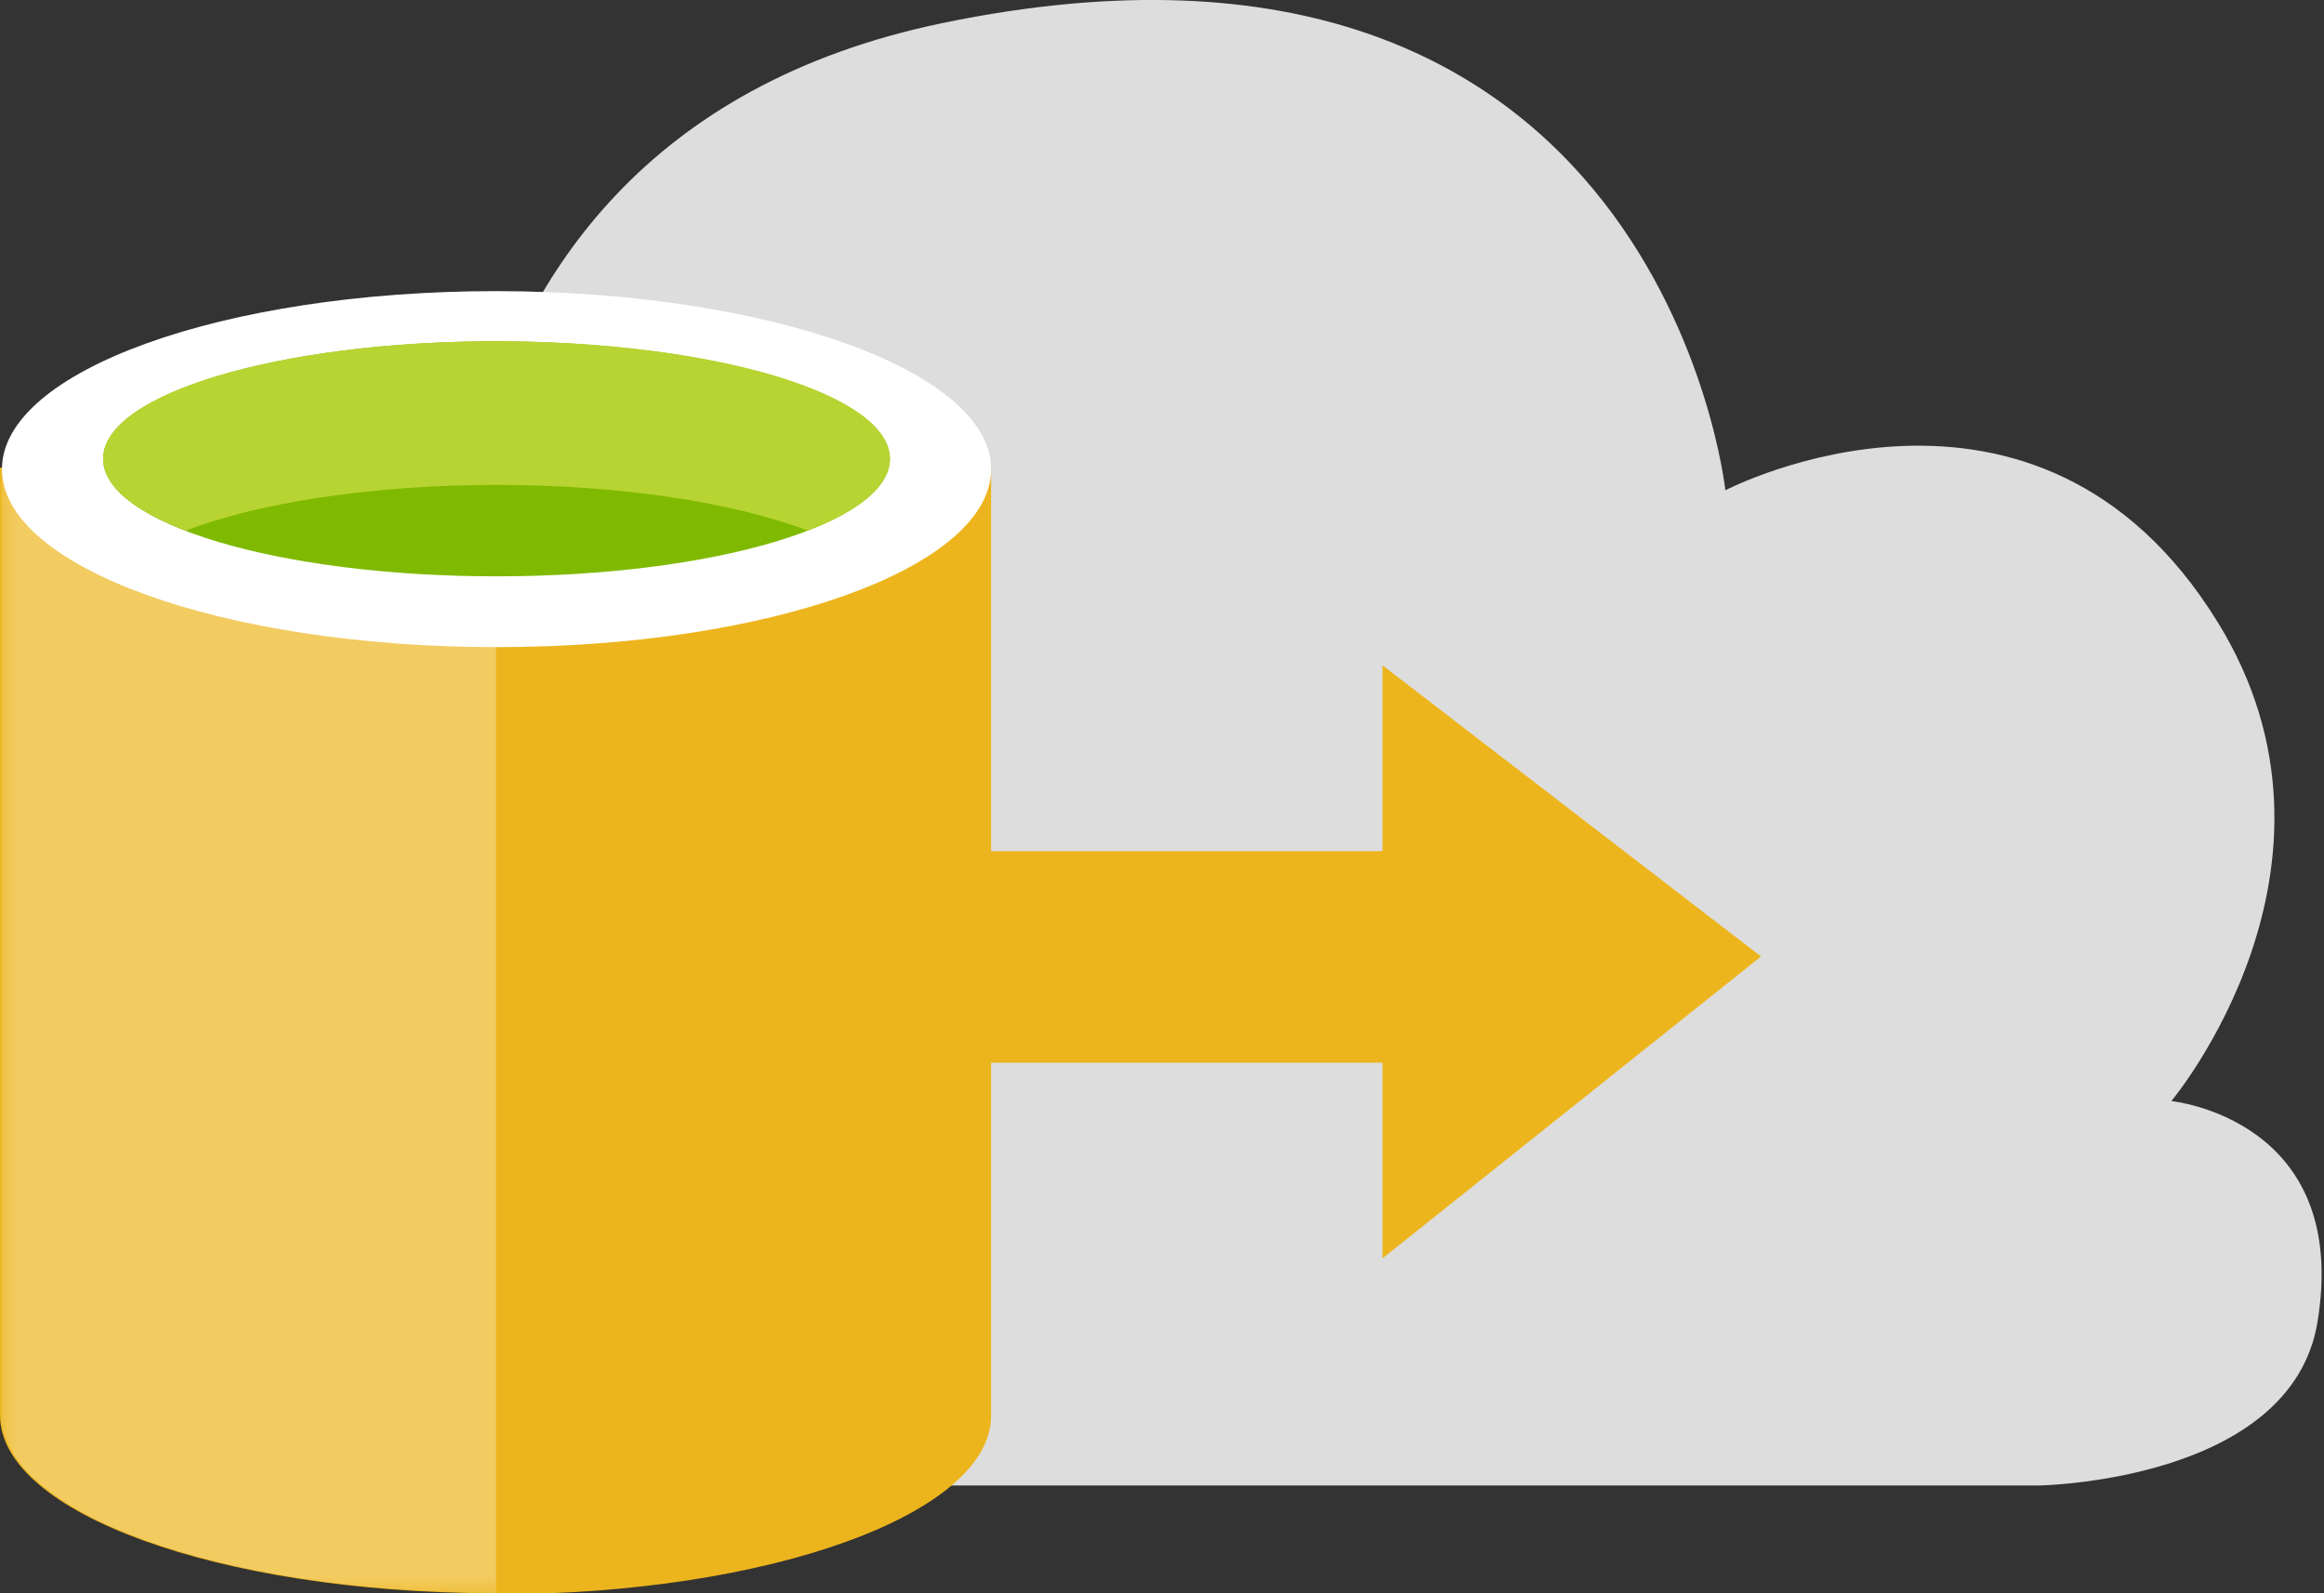 <?xml version="1.0" encoding="UTF-8"?>
<svg xmlns="http://www.w3.org/2000/svg" xmlns:xlink="http://www.w3.org/1999/xlink" width="70pt" height="48pt" viewBox="0 0 70 48" version="1.1">
<rect x="0" y="0" width="70" height="48" fill="#333333" stroke="none"/>
<defs>
<filter id="alpha" filterUnits="objectBoundingBox" x="0%" y="0%" width="100%" height="100%">
  <feColorMatrix type="matrix" in="SourceGraphic" values="0 0 0 0 1 0 0 0 0 1 0 0 0 0 1 0 0 0 1 0"/>
</filter>
<mask id="mask0">
  <g filter="url(#alpha)">
<rect x="0" y="0" width="70" height="48" style="fill:rgb(0%,0%,0%);fill-opacity:0.302;stroke:none;"/>
  </g>
</mask>
<clipPath id="clip1">
  <rect x="0" y="0" width="70" height="48"/>
</clipPath>
<g id="surface5" clip-path="url(#clip1)">
<path style=" stroke:none;fill-rule:nonzero;fill:rgb(100%,100%,100%);fill-opacity:1;" d="M 0.043 14.133 L 0.043 42.621 C 0.043 45.586 6.715 47.984 14.941 47.984 L 14.941 14.133 Z M 0.043 14.133 "/>
</g>
</defs>
<g id="surface1">
<path style=" stroke:none;fill-rule:nonzero;fill:rgb(86.667%,86.667%,86.667%);fill-opacity:1;" d="M 18.223 44.754 L 61.387 44.754 C 61.387 44.754 69.016 44.652 69.805 39.824 C 70.805 33.703 65.402 33.172 65.402 33.172 C 65.402 33.172 71.328 26.105 66.805 18.754 C 61.344 9.883 51.969 14.77 51.969 14.77 C 51.969 14.77 49.984 -3.777 28.387 0.695 C 10.551 4.398 13.656 23.793 13.656 23.793 C 13.656 23.793 3.195 21.172 2.223 32.414 C 1.27 43.645 18.223 44.754 18.223 44.754 Z M 18.223 44.754 "/>
<path style=" stroke:none;fill-rule:nonzero;fill:rgb(92.941%,70.98%,11.373%);fill-opacity:1;" d="M 14.926 14.09 L 0 14.09 L 0 42.637 C 0 45.57 6.566 47.969 14.777 48 L 14.777 48.031 L 14.805 48.031 C 14.836 48.031 14.926 48 14.926 48 L 14.926 48.031 L 14.957 48.031 C 23.18 48.031 29.852 45.602 29.852 42.652 L 29.852 14.09 Z M 14.926 14.09 "/>
<path style=" stroke:none;fill-rule:nonzero;fill:rgb(92.941%,70.98%,11.373%);fill-opacity:1;" d="M 41.641 20.043 L 53.043 28.816 L 41.641 37.91 L 41.641 32.016 L 22.238 32.016 L 22.238 25.645 L 41.641 25.645 Z M 41.641 20.043 "/>
<use xlink:href="#surface5" mask="url(#mask0)"/>
<path style=" stroke:none;fill-rule:nonzero;fill:rgb(100%,100%,100%);fill-opacity:1;" d="M 29.852 14.133 C 29.852 17.098 23.18 19.496 14.957 19.496 C 6.73 19.496 0.059 17.098 0.059 14.133 C 0.059 11.172 6.73 8.77 14.957 8.77 C 23.18 8.785 29.852 11.184 29.852 14.133 "/>
<path style=" stroke:none;fill-rule:nonzero;fill:rgb(49.804%,72.941%,0%);fill-opacity:1;" d="M 26.805 13.824 C 26.805 15.777 21.492 17.363 14.957 17.363 C 8.402 17.363 3.105 15.777 3.105 13.824 C 3.105 11.867 8.418 10.281 14.957 10.281 C 21.492 10.297 26.805 11.883 26.805 13.824 "/>
<path style=" stroke:none;fill-rule:nonzero;fill:rgb(72.157%,83.137%,19.608%);fill-opacity:1;" d="M 24.328 15.984 C 25.879 15.395 26.805 14.637 26.805 13.824 C 26.805 11.867 21.492 10.281 14.957 10.281 C 8.402 10.281 3.105 11.867 3.105 13.824 C 3.105 14.637 4.031 15.379 5.598 15.984 C 7.762 15.156 11.148 14.609 14.969 14.609 C 18.762 14.609 22.148 15.156 24.328 15.984 "/>
</g>
</svg>
